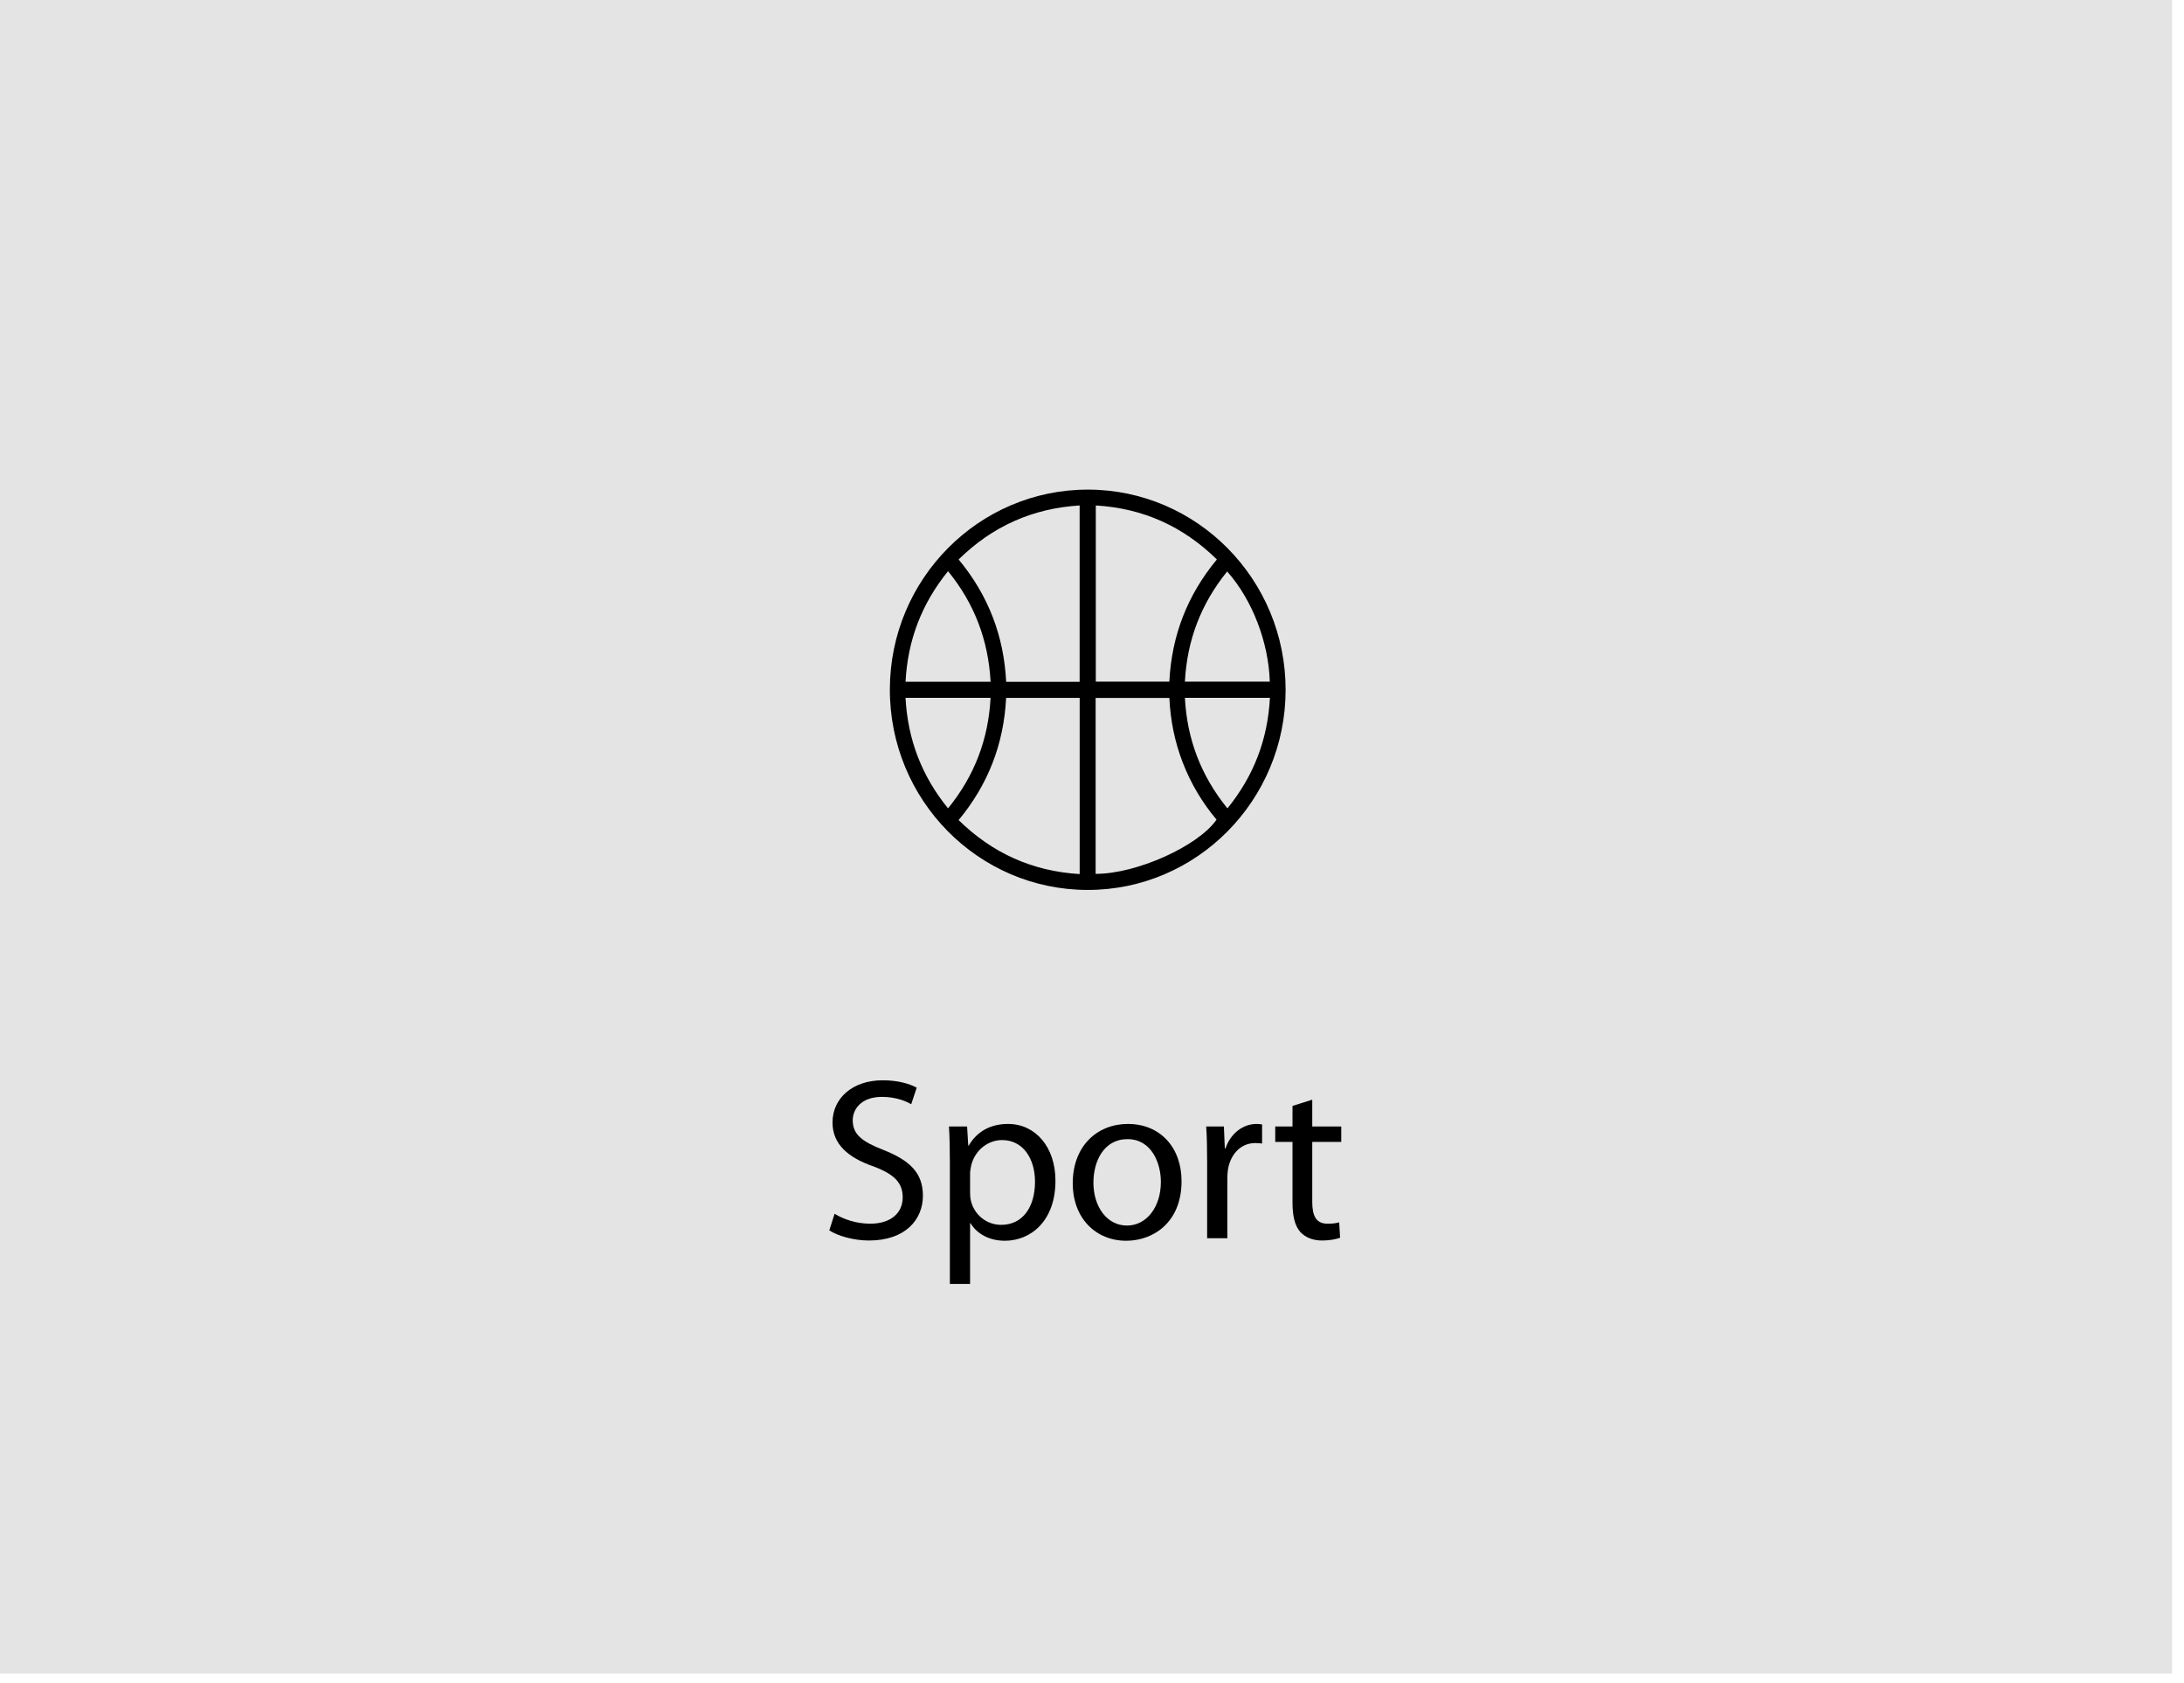 <?xml version="1.0" encoding="UTF-8" standalone="no"?>
<!DOCTYPE svg PUBLIC "-//W3C//DTD SVG 1.1//EN" "http://www.w3.org/Graphics/SVG/1.1/DTD/svg11.dtd">
<svg width="100%" height="100%" viewBox="0 0 240 185" version="1.1" xmlns="http://www.w3.org/2000/svg" xmlns:xlink="http://www.w3.org/1999/xlink" xml:space="preserve" xmlns:serif="http://www.serif.com/" style="fill-rule:evenodd;clip-rule:evenodd;stroke-linejoin:round;stroke-miterlimit:2;">
    <g transform="matrix(1,0,0,1,-5297.41,-393.943)">
        <g id="Artboard1" transform="matrix(0.095,0,0,0.112,5300.71,393.943)">
            <rect x="-34.623" y="0" width="2514.94" height="1644.73" style="fill:none;"/>
            <g id="DESIGNED-BY-FREEPIK" serif:id="DESIGNED BY FREEPIK">
            </g>
            <g id="DESIGNED-BY-FREEPIK1" serif:id="DESIGNED BY FREEPIK">
            </g>
            <g id="DESIGNED-BY-FREEPIK2" serif:id="DESIGNED BY FREEPIK">
            </g>
            <g id="DESIGNED-BY-FREEPIK3" serif:id="DESIGNED BY FREEPIK">
            </g>
            <g id="Layer-1" serif:id="Layer 1">
            </g>
            <g id="DESIGNED-BY-FREEPIK4" serif:id="DESIGNED BY FREEPIK">
            </g>
            <g id="DESIGNED-BY-FREEPIK5" serif:id="DESIGNED BY FREEPIK">
            </g>
            <g transform="matrix(16.855,0,0,16.302,-9334.5,-4663.68)">
                <g transform="matrix(1.13,0,0,1.011,126.98,-561.702)">
                    <rect x="375.824" y="838.452" width="131.998" height="99.766" style="fill:rgb(228,228,228);"/>
                </g>
                <g transform="matrix(1.128,0,0,0.993,144.445,271.634)">
                    <path d="M411.542,89.141C412.045,89.476 413.038,89.756 413.949,89.756C416.176,89.756 417.238,88.484 417.238,87.041C417.238,85.655 416.441,84.899 414.845,84.269C413.542,83.765 412.968,83.33 412.968,82.462C412.968,81.818 413.458,81.048 414.747,81.048C415.602,81.048 416.231,81.314 416.525,81.496L416.861,80.49C416.455,80.265 415.742,80.042 414.789,80.042C412.954,80.042 411.738,81.132 411.738,82.602C411.738,83.919 412.688,84.731 414.229,85.263C415.503,85.739 416.008,86.257 416.008,87.139C416.008,88.092 415.279,88.736 414.033,88.736C413.192,88.736 412.409,88.47 411.864,88.134L411.542,89.141Z" style="fill-rule:nonzero;"/>
                    <path d="M418.878,92.388L420.108,92.388L420.108,88.708L420.136,88.708C420.542,89.379 421.313,89.77 422.223,89.77C423.806,89.77 425.302,88.568 425.302,86.131C425.302,84.072 424.072,82.688 422.419,82.688C421.327,82.688 420.514,83.163 420.024,84.002L419.996,84.002L419.926,82.842L418.822,82.842C418.864,83.486 418.878,84.186 418.878,85.054L418.878,92.388ZM420.108,85.684C420.108,85.53 420.15,85.348 420.178,85.194C420.416,84.254 421.215,83.666 422.055,83.666C423.357,83.666 424.058,84.828 424.058,86.187C424.058,87.741 423.301,88.806 421.999,88.806C421.13,88.806 420.374,88.218 420.164,87.363C420.122,87.209 420.108,87.027 420.108,86.859L420.108,85.684Z" style="fill-rule:nonzero;"/>
                    <path d="M429.615,89.77C431.226,89.77 432.974,88.68 432.974,86.159C432.974,84.1 431.66,82.688 429.713,82.688C427.85,82.688 426.354,84.016 426.354,86.285C426.354,88.428 427.78,89.77 429.601,89.77L429.615,89.77ZM429.643,88.848C428.452,88.848 427.612,87.727 427.612,86.243C427.612,84.954 428.242,83.61 429.685,83.61C431.142,83.61 431.716,85.052 431.716,86.201C431.716,87.741 430.833,88.848 429.657,88.848L429.643,88.848Z" style="fill-rule:nonzero;"/>
                    <path d="M434.53,89.616L435.76,89.616L435.76,85.99C435.76,85.794 435.774,85.598 435.802,85.416C435.97,84.506 436.586,83.848 437.454,83.848C437.622,83.848 437.748,83.862 437.874,83.876L437.874,82.716C437.762,82.702 437.664,82.688 437.538,82.688C436.712,82.688 435.956,83.261 435.648,84.17L435.606,84.17L435.55,82.842L434.474,82.842C434.516,83.472 434.53,84.157 434.53,84.955L434.53,89.616Z" style="fill-rule:nonzero;"/>
                    <path d="M439.724,81.596L439.724,82.842L438.674,82.842L438.674,83.778L439.724,83.778L439.724,87.461C439.724,88.26 439.864,88.862 440.199,89.239C440.493,89.56 440.954,89.756 441.528,89.756C442.004,89.756 442.382,89.672 442.62,89.588L442.564,88.652C442.382,88.708 442.186,88.736 441.85,88.736C441.164,88.736 440.926,88.26 440.926,87.419L440.926,83.778L442.69,83.778L442.69,82.842L440.926,82.842L440.926,81.218L439.724,81.596Z" style="fill-rule:nonzero;"/>
                </g>
                <g transform="matrix(0.071,0,0,0.063,635.987,320.467)">
                    <path d="M0,226.661C25.467,195.655 38.988,160.702 41.086,121.023L-41.089,121.023C-39.003,160.661 -25.495,195.563 0,226.661M-311.141,121.031C-308.986,160.753 -295.497,195.725 -270.021,226.636C-244.551,195.636 -231.033,160.682 -228.943,121.031L-311.141,121.031ZM-0.241,0.266C-25.482,31.028 -38.998,65.938 -41.097,105.535L40.962,105.535C39.797,67.704 23.922,27.133 -0.241,0.266M-228.916,105.68C-231.099,65.819 -244.593,30.849 -270.047,-0.015C-295.531,31.054 -309.065,65.998 -311.115,105.68L-228.916,105.68ZM-259.818,237.845C-227.043,269.608 -188.22,286.753 -142.801,289.428L-142.801,121.08L-213.897,121.08C-216.135,165.174 -231.38,203.969 -259.818,237.845M-142.841,105.688L-142.841,-62.819C-188.386,-60.041 -227.16,-42.915 -259.816,-11.206C-231.28,22.762 -216.08,61.686 -213.865,105.688L-142.841,105.688ZM-127.382,289.219C-88.085,289.35 -28.237,262.782 -10.506,237.404C-24.338,221.127 -35.259,203.037 -43.085,183.104C-50.903,163.189 -55.116,142.494 -56.117,121.113L-127.382,121.113L-127.382,289.219ZM-10.189,-11.215C-42.995,-43.004 -81.812,-60.154 -127.211,-62.804L-127.211,105.531L-56.142,105.531C-53.892,61.516 -38.728,22.812 -10.189,-11.215M-134.863,-77.959C-29.287,-77.881 56.336,7.875 56.261,113.463C56.186,219.015 -29.631,304.697 -135.17,304.594C-240.895,304.491 -326.511,218.566 -326.289,112.784C-326.068,7.44 -240.286,-78.036 -134.863,-77.959" style="fill-rule:nonzero;"/>
                </g>
            </g>
        </g>
    </g>
</svg>
